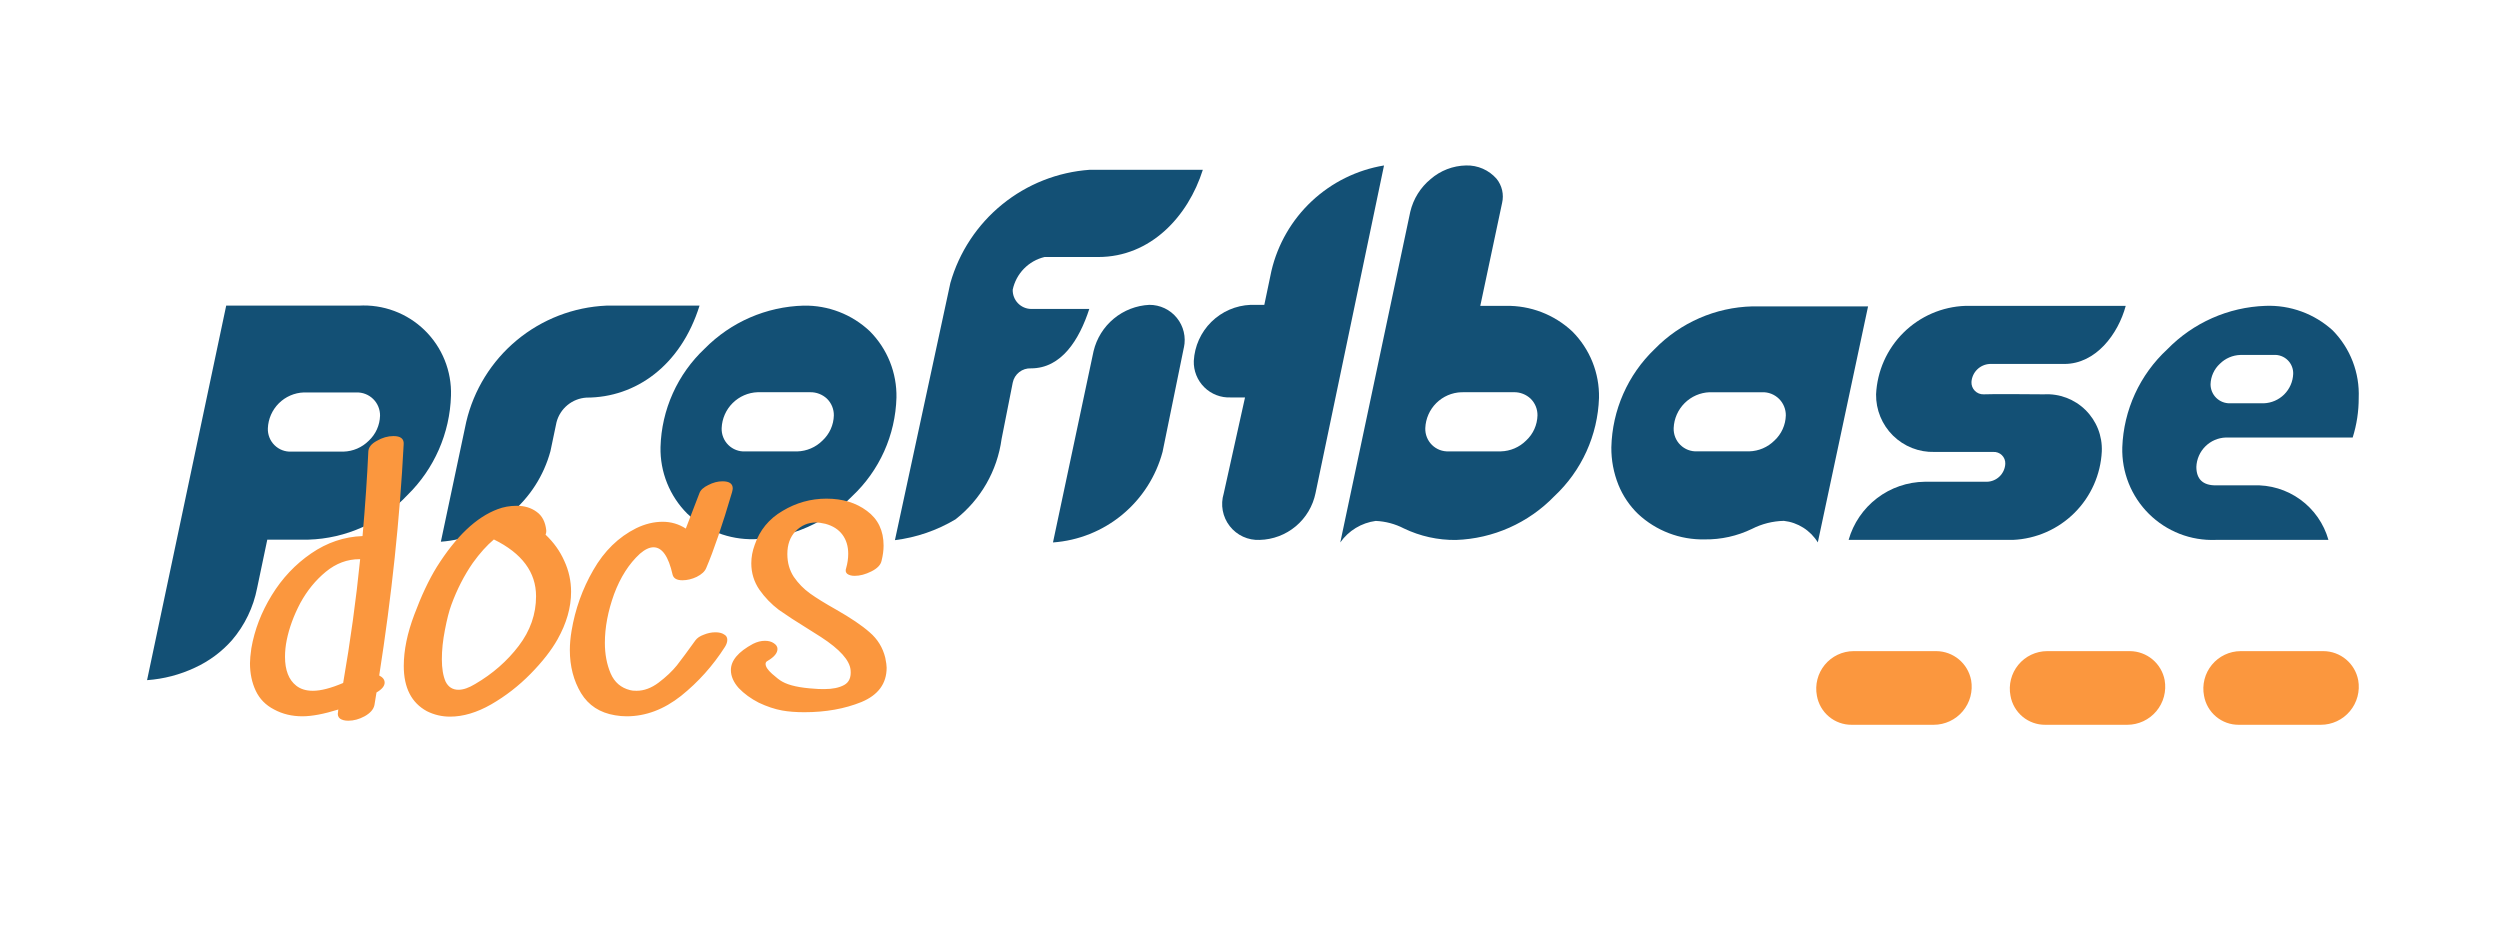 <svg width="272" height="102" viewBox="0 0 272 102" fill="none" xmlns="http://www.w3.org/2000/svg">
<path d="M130.874 18.473H118.565C115.08 18.719 111.755 20.033 109.042 22.237C106.328 24.441 104.358 27.427 103.399 30.791L97.368 58.769C99.696 58.48 101.939 57.711 103.954 56.508C106.704 54.359 108.505 51.219 108.973 47.758L110.187 41.624C110.279 41.172 110.53 40.768 110.893 40.484C111.257 40.201 111.71 40.056 112.171 40.078C115.481 40.078 117.421 36.98 118.515 33.613H112.171C111.902 33.608 111.638 33.548 111.392 33.44C111.146 33.331 110.925 33.174 110.74 32.979C110.555 32.784 110.411 32.554 110.316 32.303C110.22 32.051 110.176 31.783 110.184 31.514C110.367 30.655 110.789 29.866 111.402 29.237C112.014 28.609 112.792 28.167 113.645 27.963H119.49C125.178 27.963 129.262 23.56 130.866 18.478L130.874 18.473Z" fill="#135075"/>
<path fill-rule="evenodd" clip-rule="evenodd" d="M128.809 37.81C128.93 37.25 128.924 36.669 128.791 36.111C128.659 35.554 128.403 35.033 128.042 34.587C127.682 34.142 127.226 33.783 126.709 33.537C126.191 33.292 125.626 33.166 125.053 33.168C123.632 33.235 122.272 33.763 121.177 34.672C120.082 35.581 119.311 36.821 118.98 38.206L114.564 59.018C117.329 58.822 119.963 57.767 122.101 55.999C124.238 54.232 125.772 51.842 126.488 49.16L128.807 37.799L128.809 37.81Z" fill="#135075"/>
<path d="M150.581 18.002C147.637 18.491 144.904 19.841 142.724 21.882C140.544 23.923 139.016 26.564 138.331 29.472L137.557 33.168H136.067C134.463 33.231 132.941 33.891 131.797 35.019C130.654 36.147 129.972 37.662 129.885 39.267C129.868 39.798 129.961 40.328 130.158 40.822C130.355 41.316 130.652 41.763 131.03 42.136C131.408 42.51 131.86 42.801 132.356 42.991C132.852 43.181 133.382 43.266 133.912 43.241H135.459L133.138 53.703C132.956 54.303 132.921 54.937 133.035 55.552C133.149 56.167 133.409 56.746 133.794 57.24C134.178 57.734 134.675 58.128 135.243 58.39C135.811 58.651 136.433 58.772 137.058 58.742C138.496 58.705 139.879 58.182 140.982 57.257C142.085 56.332 142.842 55.06 143.13 53.649L150.581 18.004V18.002Z" fill="#135075"/>
<path fill-rule="evenodd" clip-rule="evenodd" d="M231.28 33.278H213.834C211.304 33.369 208.9 34.409 207.1 36.192C205.3 37.975 204.236 40.371 204.117 42.903C204.106 43.737 204.263 44.564 204.58 45.335C204.896 46.106 205.364 46.805 205.956 47.39C206.549 47.975 207.253 48.435 208.027 48.741C208.801 49.047 209.629 49.193 210.461 49.171H216.864C217.036 49.16 217.209 49.186 217.371 49.246C217.534 49.306 217.681 49.4 217.805 49.521C217.929 49.642 218.026 49.787 218.09 49.948C218.153 50.109 218.183 50.282 218.176 50.455C218.152 50.972 217.935 51.461 217.566 51.824C217.198 52.188 216.707 52.399 216.19 52.415H209.409C207.532 52.436 205.713 53.062 204.221 54.202C202.729 55.341 201.644 56.933 201.129 58.74H219.016C221.534 58.627 223.919 57.578 225.706 55.798C227.492 54.018 228.552 51.635 228.676 49.114C228.711 48.281 228.572 47.45 228.267 46.674C227.961 45.899 227.497 45.196 226.904 44.611C226.311 44.025 225.602 43.571 224.823 43.277C224.044 42.983 223.212 42.856 222.381 42.903C221.333 42.903 216.864 42.846 215.818 42.903C215.641 42.909 215.465 42.878 215.3 42.812C215.136 42.746 214.987 42.647 214.863 42.521C214.738 42.394 214.642 42.244 214.578 42.078C214.515 41.912 214.486 41.736 214.495 41.558C214.529 41.045 214.751 40.561 215.117 40.2C215.484 39.839 215.97 39.624 216.483 39.598H224.599C228.022 39.598 230.451 36.358 231.28 33.275V33.278Z" fill="#135075"/>
<path d="M253.334 58.741H241.064C239.724 58.792 238.389 58.567 237.14 58.08C235.891 57.592 234.755 56.853 233.803 55.909C232.85 54.964 232.102 53.834 231.603 52.587C231.105 51.341 230.867 50.006 230.905 48.664C230.978 46.654 231.447 44.678 232.286 42.85C233.125 41.022 234.316 39.378 235.792 38.013C238.611 35.116 242.437 33.419 246.474 33.277C249.175 33.17 251.809 34.133 253.806 35.956C254.752 36.921 255.491 38.07 255.976 39.332C256.461 40.594 256.683 41.942 256.628 43.293C256.632 44.754 256.411 46.208 255.972 47.602H242.169C241.331 47.63 240.535 47.975 239.941 48.567C239.347 49.158 238.998 49.953 238.964 50.791C238.964 52.128 239.67 52.807 241.064 52.807H245.15C246.983 52.73 248.788 53.274 250.274 54.352C251.759 55.429 252.838 56.978 253.336 58.746L253.334 58.741ZM243.77 38.618C242.923 38.639 242.117 38.985 241.517 39.584C241.209 39.869 240.962 40.212 240.789 40.594C240.615 40.976 240.52 41.388 240.508 41.807C240.507 42.082 240.561 42.354 240.667 42.608C240.772 42.861 240.927 43.091 241.123 43.284C241.318 43.477 241.55 43.629 241.805 43.731C242.059 43.833 242.332 43.883 242.606 43.878H246.294C247.132 43.849 247.928 43.504 248.522 42.913C249.116 42.321 249.465 41.526 249.499 40.688C249.51 40.41 249.463 40.133 249.36 39.875C249.258 39.616 249.103 39.382 248.905 39.187C248.707 38.992 248.471 38.84 248.211 38.742C247.951 38.643 247.674 38.6 247.397 38.616L243.77 38.618Z" fill="#135075"/>
<path d="M145.823 59.016L153.438 23.04C153.767 21.648 154.542 20.401 155.645 19.491C156.718 18.557 158.086 18.029 159.508 18.002C160.134 17.984 160.756 18.104 161.329 18.355C161.903 18.606 162.414 18.98 162.827 19.452C163.12 19.815 163.327 20.241 163.431 20.697C163.536 21.152 163.535 21.626 163.428 22.081L161.055 33.277H163.815C166.503 33.223 169.105 34.222 171.067 36.062C172.013 37.008 172.758 38.137 173.257 39.379C173.756 40.622 173.999 41.952 173.972 43.291C173.904 45.308 173.439 47.291 172.604 49.127C171.77 50.964 170.581 52.617 169.107 53.992C166.289 56.904 162.454 58.609 158.408 58.748C156.448 58.772 154.509 58.342 152.742 57.493C151.793 57.002 150.747 56.723 149.68 56.676C148.91 56.779 148.171 57.04 147.507 57.443C146.844 57.845 146.27 58.381 145.823 59.016ZM158.992 42.675C157.967 42.711 156.993 43.133 156.266 43.856C155.539 44.581 155.113 45.553 155.072 46.579C155.06 46.918 155.118 47.256 155.243 47.571C155.368 47.886 155.557 48.171 155.798 48.409C156.039 48.647 156.327 48.832 156.643 48.953C156.96 49.073 157.297 49.127 157.636 49.109H163.292C164.327 49.084 165.312 48.661 166.044 47.929C166.421 47.58 166.724 47.159 166.936 46.691C167.148 46.223 167.264 45.717 167.278 45.203C167.284 44.863 167.221 44.525 167.092 44.21C166.963 43.895 166.771 43.61 166.528 43.372C166.036 42.912 165.385 42.661 164.712 42.671L158.992 42.675Z" fill="#135075"/>
<path d="M197.782 59.017C197.384 58.37 196.845 57.823 196.204 57.416C195.564 57.009 194.839 56.753 194.085 56.669C192.875 56.696 191.687 56.995 190.609 57.545C189.008 58.319 187.25 58.71 185.472 58.687C182.788 58.744 180.187 57.751 178.221 55.92C177.297 55.026 176.57 53.948 176.086 52.757C175.565 51.457 175.302 50.069 175.314 48.669C175.41 44.621 177.104 40.777 180.025 37.978C182.83 35.1 186.647 33.434 190.661 33.334H203.246L197.777 59.015L197.782 59.017ZM186.008 42.675C184.985 42.712 184.013 43.134 183.288 43.858C182.562 44.581 182.136 45.552 182.095 46.577C182.083 46.916 182.141 47.253 182.266 47.569C182.391 47.884 182.58 48.169 182.822 48.407C183.063 48.645 183.351 48.831 183.668 48.951C183.984 49.071 184.323 49.124 184.661 49.107H190.311C191.347 49.081 192.332 48.659 193.065 47.926C193.441 47.578 193.743 47.158 193.954 46.691C194.166 46.224 194.282 45.72 194.297 45.208C194.302 44.869 194.239 44.534 194.11 44.221C193.982 43.908 193.792 43.625 193.551 43.388C193.31 43.151 193.023 42.966 192.709 42.843C192.394 42.721 192.057 42.663 191.72 42.675H186.008Z" fill="#135075"/>
<path fill-rule="evenodd" clip-rule="evenodd" d="M76.12 33.253H65.965C62.397 33.412 58.978 34.734 56.227 37.016C53.477 39.299 51.546 42.418 50.727 45.9L47.966 58.939C50.728 58.732 53.358 57.673 55.493 55.908C57.629 54.142 59.165 51.757 59.89 49.081L60.547 45.946C60.737 45.211 61.155 44.556 61.74 44.074C62.325 43.591 63.048 43.307 63.804 43.26C69.159 43.26 74.07 39.792 76.113 33.244L76.12 33.253Z" fill="#135075"/>
<path d="M16 74L24.61 33.253H39.019C40.337 33.175 41.656 33.372 42.892 33.833C44.129 34.293 45.256 35.007 46.201 35.929C47.147 36.85 47.89 37.959 48.383 39.184C48.877 40.41 49.11 41.725 49.067 43.045C48.948 47.128 47.251 51.005 44.333 53.859C42.943 55.338 41.275 56.528 39.426 57.361C37.576 58.194 35.58 58.654 33.553 58.713H29.081L27.977 63.971C27.572 66.068 26.631 68.024 25.244 69.647C24.126 70.912 22.757 71.93 21.224 72.635C19.582 73.41 17.811 73.873 16 74ZM33.063 42.697C32.038 42.733 31.064 43.155 30.337 43.88C29.61 44.604 29.183 45.577 29.143 46.603C29.13 46.943 29.188 47.281 29.313 47.597C29.438 47.913 29.627 48.199 29.869 48.437C30.11 48.675 30.399 48.861 30.716 48.981C31.033 49.101 31.372 49.154 31.711 49.136H37.364C38.399 49.11 39.385 48.687 40.118 47.955C40.493 47.606 40.796 47.185 41.007 46.718C41.219 46.25 41.335 45.745 41.349 45.232C41.354 44.895 41.291 44.56 41.163 44.247C41.036 43.935 40.846 43.652 40.606 43.416C40.366 43.179 40.08 42.993 39.767 42.87C39.453 42.747 39.118 42.689 38.781 42.699L33.063 42.697Z" fill="#135075"/>
<path d="M82.022 58.665C79.334 58.72 76.731 57.721 74.769 55.881C73.822 54.933 73.076 53.803 72.577 52.559C72.078 51.315 71.835 49.983 71.864 48.643C71.919 46.627 72.373 44.642 73.199 42.802C74.025 40.963 75.207 39.305 76.676 37.926C79.524 35.036 83.379 33.361 87.432 33.253C90.105 33.202 92.691 34.202 94.636 36.038C95.579 36.986 96.322 38.114 96.82 39.356C97.318 40.599 97.561 41.928 97.534 43.267C97.477 45.282 97.023 47.267 96.197 49.106C95.371 50.944 94.19 52.602 92.722 53.981C89.894 56.869 86.059 58.548 82.022 58.665ZM82.434 42.673C81.409 42.709 80.436 43.131 79.709 43.856C78.982 44.58 78.556 45.553 78.516 46.579C78.503 46.919 78.561 47.257 78.686 47.573C78.811 47.889 79 48.175 79.242 48.414C79.483 48.652 79.772 48.837 80.089 48.958C80.406 49.079 80.745 49.132 81.084 49.114H86.739C87.773 49.087 88.757 48.663 89.489 47.931C89.865 47.582 90.168 47.161 90.38 46.693C90.592 46.225 90.708 45.719 90.722 45.206C90.728 44.865 90.664 44.527 90.535 44.212C90.406 43.897 90.213 43.612 89.97 43.374C89.477 42.914 88.826 42.663 88.152 42.673H82.434Z" fill="#135075"/>
<path d="M235.514 73.996C235.619 74.591 235.593 75.202 235.437 75.786C235.282 76.37 235 76.912 234.613 77.376C234.225 77.839 233.741 78.212 233.194 78.468C232.647 78.724 232.051 78.856 231.447 78.857H222.524C221.623 78.864 220.748 78.552 220.055 77.974C219.363 77.396 218.897 76.591 218.742 75.702C218.627 75.113 218.644 74.505 218.791 73.923C218.937 73.341 219.211 72.799 219.591 72.335C219.971 71.871 220.449 71.496 220.991 71.238C221.532 70.981 222.124 70.846 222.723 70.843H231.738C232.635 70.85 233.502 71.168 234.191 71.743C234.88 72.318 235.348 73.115 235.516 73.998L235.514 73.996Z" fill="#FB973E"/>
<path d="M256.573 73.996C256.679 74.591 256.653 75.201 256.497 75.785C256.341 76.369 256.06 76.912 255.673 77.375C255.285 77.838 254.801 78.211 254.255 78.467C253.708 78.723 253.112 78.856 252.509 78.857H243.581C242.68 78.864 241.805 78.551 241.113 77.973C240.42 77.396 239.955 76.591 239.799 75.702C239.684 75.113 239.701 74.505 239.848 73.923C239.995 73.341 240.268 72.799 240.648 72.335C241.029 71.871 241.507 71.496 242.048 71.238C242.589 70.981 243.181 70.846 243.78 70.843H252.793C253.69 70.849 254.557 71.167 255.246 71.742C255.936 72.318 256.404 73.115 256.571 73.998L256.573 73.996Z" fill="#FB973E"/>
<path d="M214.459 73.996C214.563 74.591 214.537 75.201 214.381 75.785C214.225 76.369 213.943 76.911 213.556 77.374C213.168 77.838 212.684 78.21 212.138 78.466C211.591 78.722 210.995 78.856 210.392 78.857H201.463C200.561 78.864 199.687 78.55 198.995 77.973C198.302 77.395 197.837 76.591 197.68 75.702C197.566 75.113 197.584 74.505 197.731 73.924C197.878 73.342 198.152 72.799 198.532 72.335C198.913 71.871 199.39 71.497 199.932 71.239C200.473 70.981 201.064 70.846 201.664 70.843H210.677C211.574 70.85 212.44 71.169 213.13 71.744C213.819 72.319 214.288 73.115 214.457 73.998L214.459 73.996Z" fill="#FB973E"/>
<path d="M32.23 74.603C32.698 74.973 33.303 75.158 34.042 75.158C34.906 75.158 36.004 74.875 37.336 74.307C38.125 69.744 38.742 65.255 39.185 60.839H39.111C37.779 60.839 36.559 61.296 35.449 62.208C34.339 63.121 33.413 64.256 32.673 65.612C31.958 66.969 31.465 68.313 31.194 69.645C31.07 70.262 31.009 70.866 31.009 71.458C31.009 72.914 31.416 73.962 32.23 74.603ZM40.074 49.11C40.098 48.666 40.407 48.284 40.998 47.963C41.59 47.618 42.195 47.445 42.812 47.445C43.576 47.445 43.946 47.729 43.922 48.296C43.502 56.436 42.614 64.835 41.258 73.493C41.652 73.691 41.849 73.95 41.849 74.27C41.849 74.64 41.553 74.998 40.962 75.343L40.739 76.712C40.641 77.181 40.283 77.588 39.666 77.933C39.075 78.254 38.483 78.414 37.891 78.414C37.52 78.414 37.224 78.34 37.002 78.192C36.781 78.02 36.706 77.773 36.781 77.452C36.781 77.329 36.793 77.243 36.818 77.193C35.239 77.687 33.931 77.933 32.895 77.933C31.761 77.933 30.737 77.687 29.825 77.193C28.912 76.725 28.246 76.046 27.826 75.158C27.407 74.27 27.198 73.271 27.198 72.161C27.198 71.767 27.247 71.224 27.346 70.533C27.691 68.535 28.431 66.611 29.566 64.761C30.7 62.911 32.131 61.394 33.858 60.21C35.584 59.026 37.447 58.397 39.444 58.323C39.74 54.944 39.95 51.873 40.074 49.11ZM58.323 64.872C58.323 62.258 56.793 60.198 53.735 58.693C52.97 59.335 52.205 60.186 51.441 61.246C50.503 62.603 49.726 64.12 49.11 65.797C48.863 66.463 48.629 67.376 48.407 68.535C48.185 69.67 48.074 70.731 48.074 71.717C48.074 72.729 48.209 73.543 48.481 74.159C48.777 74.751 49.245 75.047 49.887 75.047C50.405 75.047 51.009 74.838 51.7 74.418C53.599 73.308 55.178 71.927 56.436 70.274C57.694 68.622 58.323 66.821 58.323 64.872ZM59.359 58.175C60.247 59.014 60.925 59.964 61.394 61.024C61.887 62.085 62.134 63.207 62.134 64.391C62.134 66.093 61.64 67.82 60.654 69.571C59.988 70.755 59.013 72.001 57.731 73.308C56.448 74.616 55.017 75.726 53.439 76.638C51.885 77.526 50.392 77.97 48.962 77.97C48.074 77.97 47.235 77.773 46.446 77.378C44.768 76.466 43.93 74.825 43.93 72.457C43.93 70.755 44.312 68.893 45.077 66.87C45.841 64.823 46.655 63.096 47.519 61.69C49.615 58.36 51.823 56.264 54.142 55.4C54.783 55.154 55.474 55.03 56.214 55.03C57.077 55.03 57.805 55.252 58.397 55.696C58.989 56.116 59.334 56.782 59.433 57.694V57.842C59.433 57.916 59.408 58.027 59.359 58.175ZM76.096 53.661C76.219 53.316 76.54 53.02 77.058 52.773C77.576 52.502 78.094 52.366 78.612 52.366C79.352 52.366 79.722 52.625 79.722 53.143C79.722 53.217 79.697 53.353 79.648 53.55C78.587 57.152 77.65 59.902 76.836 61.801C76.688 62.171 76.342 62.492 75.8 62.763C75.282 63.01 74.764 63.133 74.246 63.133C73.629 63.133 73.271 62.924 73.173 62.504C72.729 60.531 72.038 59.544 71.101 59.544C70.657 59.544 70.163 59.779 69.621 60.247C68.437 61.333 67.499 62.8 66.809 64.65C66.143 66.5 65.81 68.264 65.81 69.941C65.81 71.175 66.019 72.285 66.439 73.271C66.858 74.233 67.561 74.838 68.548 75.084C68.696 75.134 68.93 75.158 69.251 75.158C70.065 75.158 70.866 74.862 71.656 74.27C72.47 73.654 73.136 73.025 73.654 72.383C74.172 71.717 74.838 70.817 75.652 69.682C75.849 69.411 76.157 69.201 76.577 69.053C76.996 68.881 77.415 68.794 77.835 68.794C78.229 68.794 78.538 68.868 78.76 69.016C79.006 69.14 79.13 69.337 79.13 69.608C79.13 69.855 79.043 70.114 78.871 70.385C77.563 72.433 75.972 74.209 74.098 75.713C72.223 77.193 70.25 77.933 68.178 77.933C67.758 77.933 67.339 77.896 66.92 77.822C65.267 77.551 64.034 76.749 63.22 75.417C62.406 74.061 61.999 72.494 61.999 70.718C61.999 70.077 62.06 69.386 62.184 68.646C62.578 66.278 63.368 64.071 64.552 62.023C65.736 59.951 67.29 58.434 69.214 57.472C70.176 57.004 71.138 56.769 72.1 56.769C73.012 56.769 73.851 57.016 74.616 57.509L76.096 53.661ZM85.663 60.284C85.663 61.222 85.898 62.048 86.366 62.763C86.86 63.479 87.452 64.083 88.142 64.576C88.833 65.07 89.77 65.649 90.954 66.315C92.558 67.228 93.779 68.054 94.617 68.794C95.481 69.534 96.048 70.459 96.319 71.569C96.418 72.063 96.467 72.42 96.467 72.642C96.467 74.369 95.555 75.615 93.729 76.379C91.904 77.119 89.832 77.489 87.513 77.489C86.601 77.489 85.799 77.428 85.108 77.304C84.294 77.156 83.443 76.873 82.555 76.453C81.692 76.009 80.964 75.479 80.372 74.862C79.805 74.221 79.521 73.567 79.521 72.901C79.521 71.865 80.323 70.916 81.926 70.052C82.37 69.83 82.802 69.719 83.221 69.719C83.616 69.719 83.937 69.806 84.183 69.978C84.455 70.151 84.59 70.361 84.59 70.607C84.59 71.051 84.233 71.483 83.517 71.902C83.369 71.976 83.295 72.087 83.295 72.235C83.295 72.531 83.53 72.889 83.998 73.308C84.467 73.728 84.837 74.011 85.108 74.159C85.848 74.579 87.032 74.838 88.66 74.936C88.858 74.961 89.203 74.973 89.696 74.973C90.584 74.973 91.3 74.825 91.842 74.529C92.385 74.233 92.619 73.691 92.545 72.901C92.447 71.841 91.374 70.644 89.326 69.312L87.92 68.424C86.638 67.635 85.577 66.944 84.738 66.352C83.924 65.736 83.221 65.008 82.629 64.169C82.037 63.306 81.741 62.344 81.741 61.283C81.741 60.617 81.865 59.951 82.111 59.285C82.654 57.682 83.665 56.449 85.145 55.585C86.625 54.697 88.216 54.253 89.918 54.253C91.67 54.253 93.137 54.697 94.321 55.585C95.53 56.473 96.134 57.731 96.134 59.359C96.134 59.877 96.06 60.432 95.912 61.024C95.814 61.468 95.444 61.851 94.802 62.171C94.161 62.492 93.557 62.652 92.989 62.652C92.644 62.652 92.373 62.578 92.175 62.43C92.003 62.282 91.966 62.073 92.064 61.801C92.212 61.283 92.286 60.765 92.286 60.247C92.286 59.433 92.077 58.743 91.657 58.175C91.238 57.608 90.621 57.213 89.807 56.991C89.363 56.893 89.03 56.843 88.808 56.843C87.92 56.843 87.168 57.164 86.551 57.805C85.959 58.422 85.663 59.248 85.663 60.284Z" fill="#FB973E"/>
</svg>
